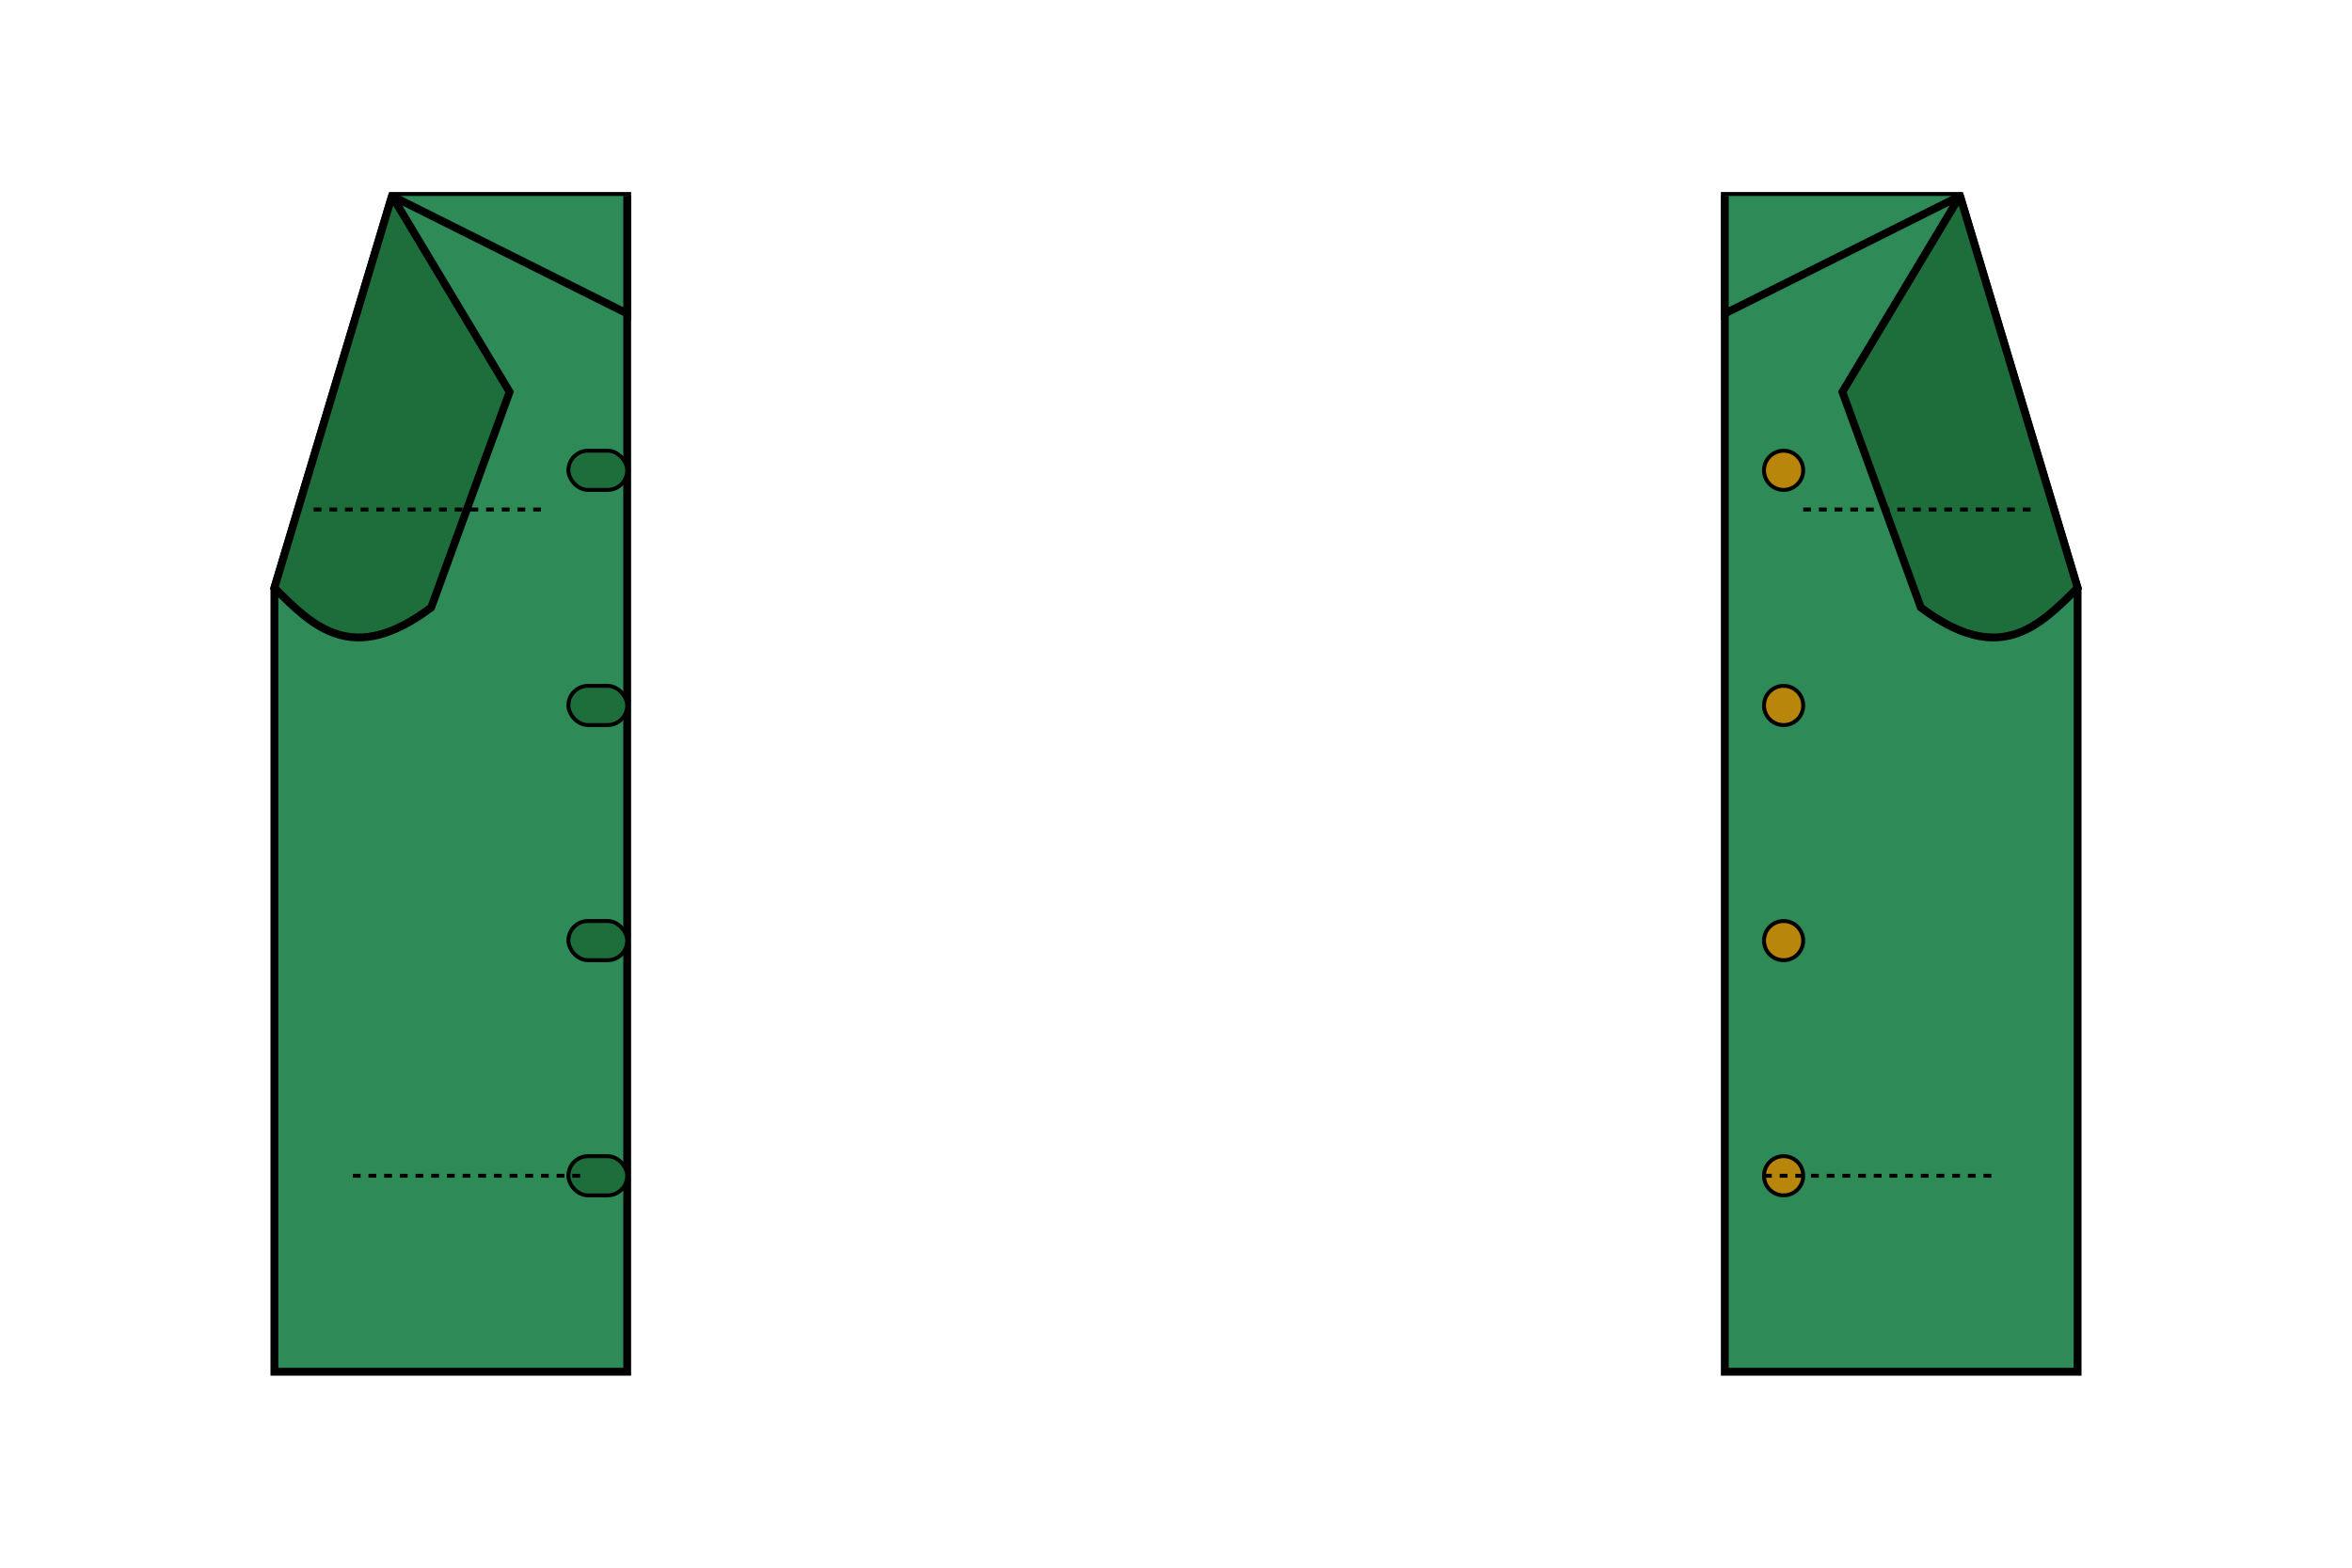 <svg xmlns="http://www.w3.org/2000/svg" viewBox="0 0 600 400">
  <!-- Parte esquerda do colete -->
  <path d="M100 50 L70 150 L70 350 L160 350 L160 50 Z" 
        fill="#2e8b57" stroke="#000000" stroke-width="2"/>
  
  <!-- Parte direita do colete -->
  <path d="M500 50 L530 150 L530 350 L440 350 L440 50 Z" 
        fill="#2e8b57" stroke="#000000" stroke-width="2"/>
  
  <!-- Gola esquerda -->
  <path d="M100 50 L160 80 L160 50" stroke="#000000" stroke-width="2" fill="#2e8b57"/>
  
  <!-- Gola direita -->
  <path d="M500 50 L440 80 L440 50" stroke="#000000" stroke-width="2" fill="#2e8b57"/>
  
  <!-- Cavas (aberturas para os braços) -->
  <path d="M100 50 L70 150 C80 160, 90 170, 110 155 L130 100 L100 50" 
        fill="#1e6e3c" stroke="#000000" stroke-width="2"/>
  <path d="M500 50 L530 150 C520 160, 510 170, 490 155 L470 100 L500 50" 
        fill="#1e6e3c" stroke="#000000" stroke-width="2"/>
  
  <!-- Casas dos botões (lado esquerdo) -->
  <rect x="145" y="115" width="15" height="10" rx="5" fill="#1e6e3c" stroke="#000000" stroke-width="1"/>
  <rect x="145" y="175" width="15" height="10" rx="5" fill="#1e6e3c" stroke="#000000" stroke-width="1"/>
  <rect x="145" y="235" width="15" height="10" rx="5" fill="#1e6e3c" stroke="#000000" stroke-width="1"/>
  <rect x="145" y="295" width="15" height="10" rx="5" fill="#1e6e3c" stroke="#000000" stroke-width="1"/>
  
  <!-- Botões (lado direito) -->
  <circle cx="455" cy="120" r="5" fill="#b8860b" stroke="#000000" stroke-width="1"/>
  <circle cx="455" cy="180" r="5" fill="#b8860b" stroke="#000000" stroke-width="1"/>
  <circle cx="455" cy="240" r="5" fill="#b8860b" stroke="#000000" stroke-width="1"/>
  <circle cx="455" cy="300" r="5" fill="#b8860b" stroke="#000000" stroke-width="1"/>
  
  <!-- Detalhes de costura -->
  <path d="M80 130 L140 130" stroke="#000000" stroke-width="1" stroke-dasharray="2,2"/>
  <path d="M460 130 L520 130" stroke="#000000" stroke-width="1" stroke-dasharray="2,2"/>
  <path d="M90 300 L150 300" stroke="#000000" stroke-width="1" stroke-dasharray="2,2"/>
  <path d="M450 300 L510 300" stroke="#000000" stroke-width="1" stroke-dasharray="2,2"/>
</svg> 